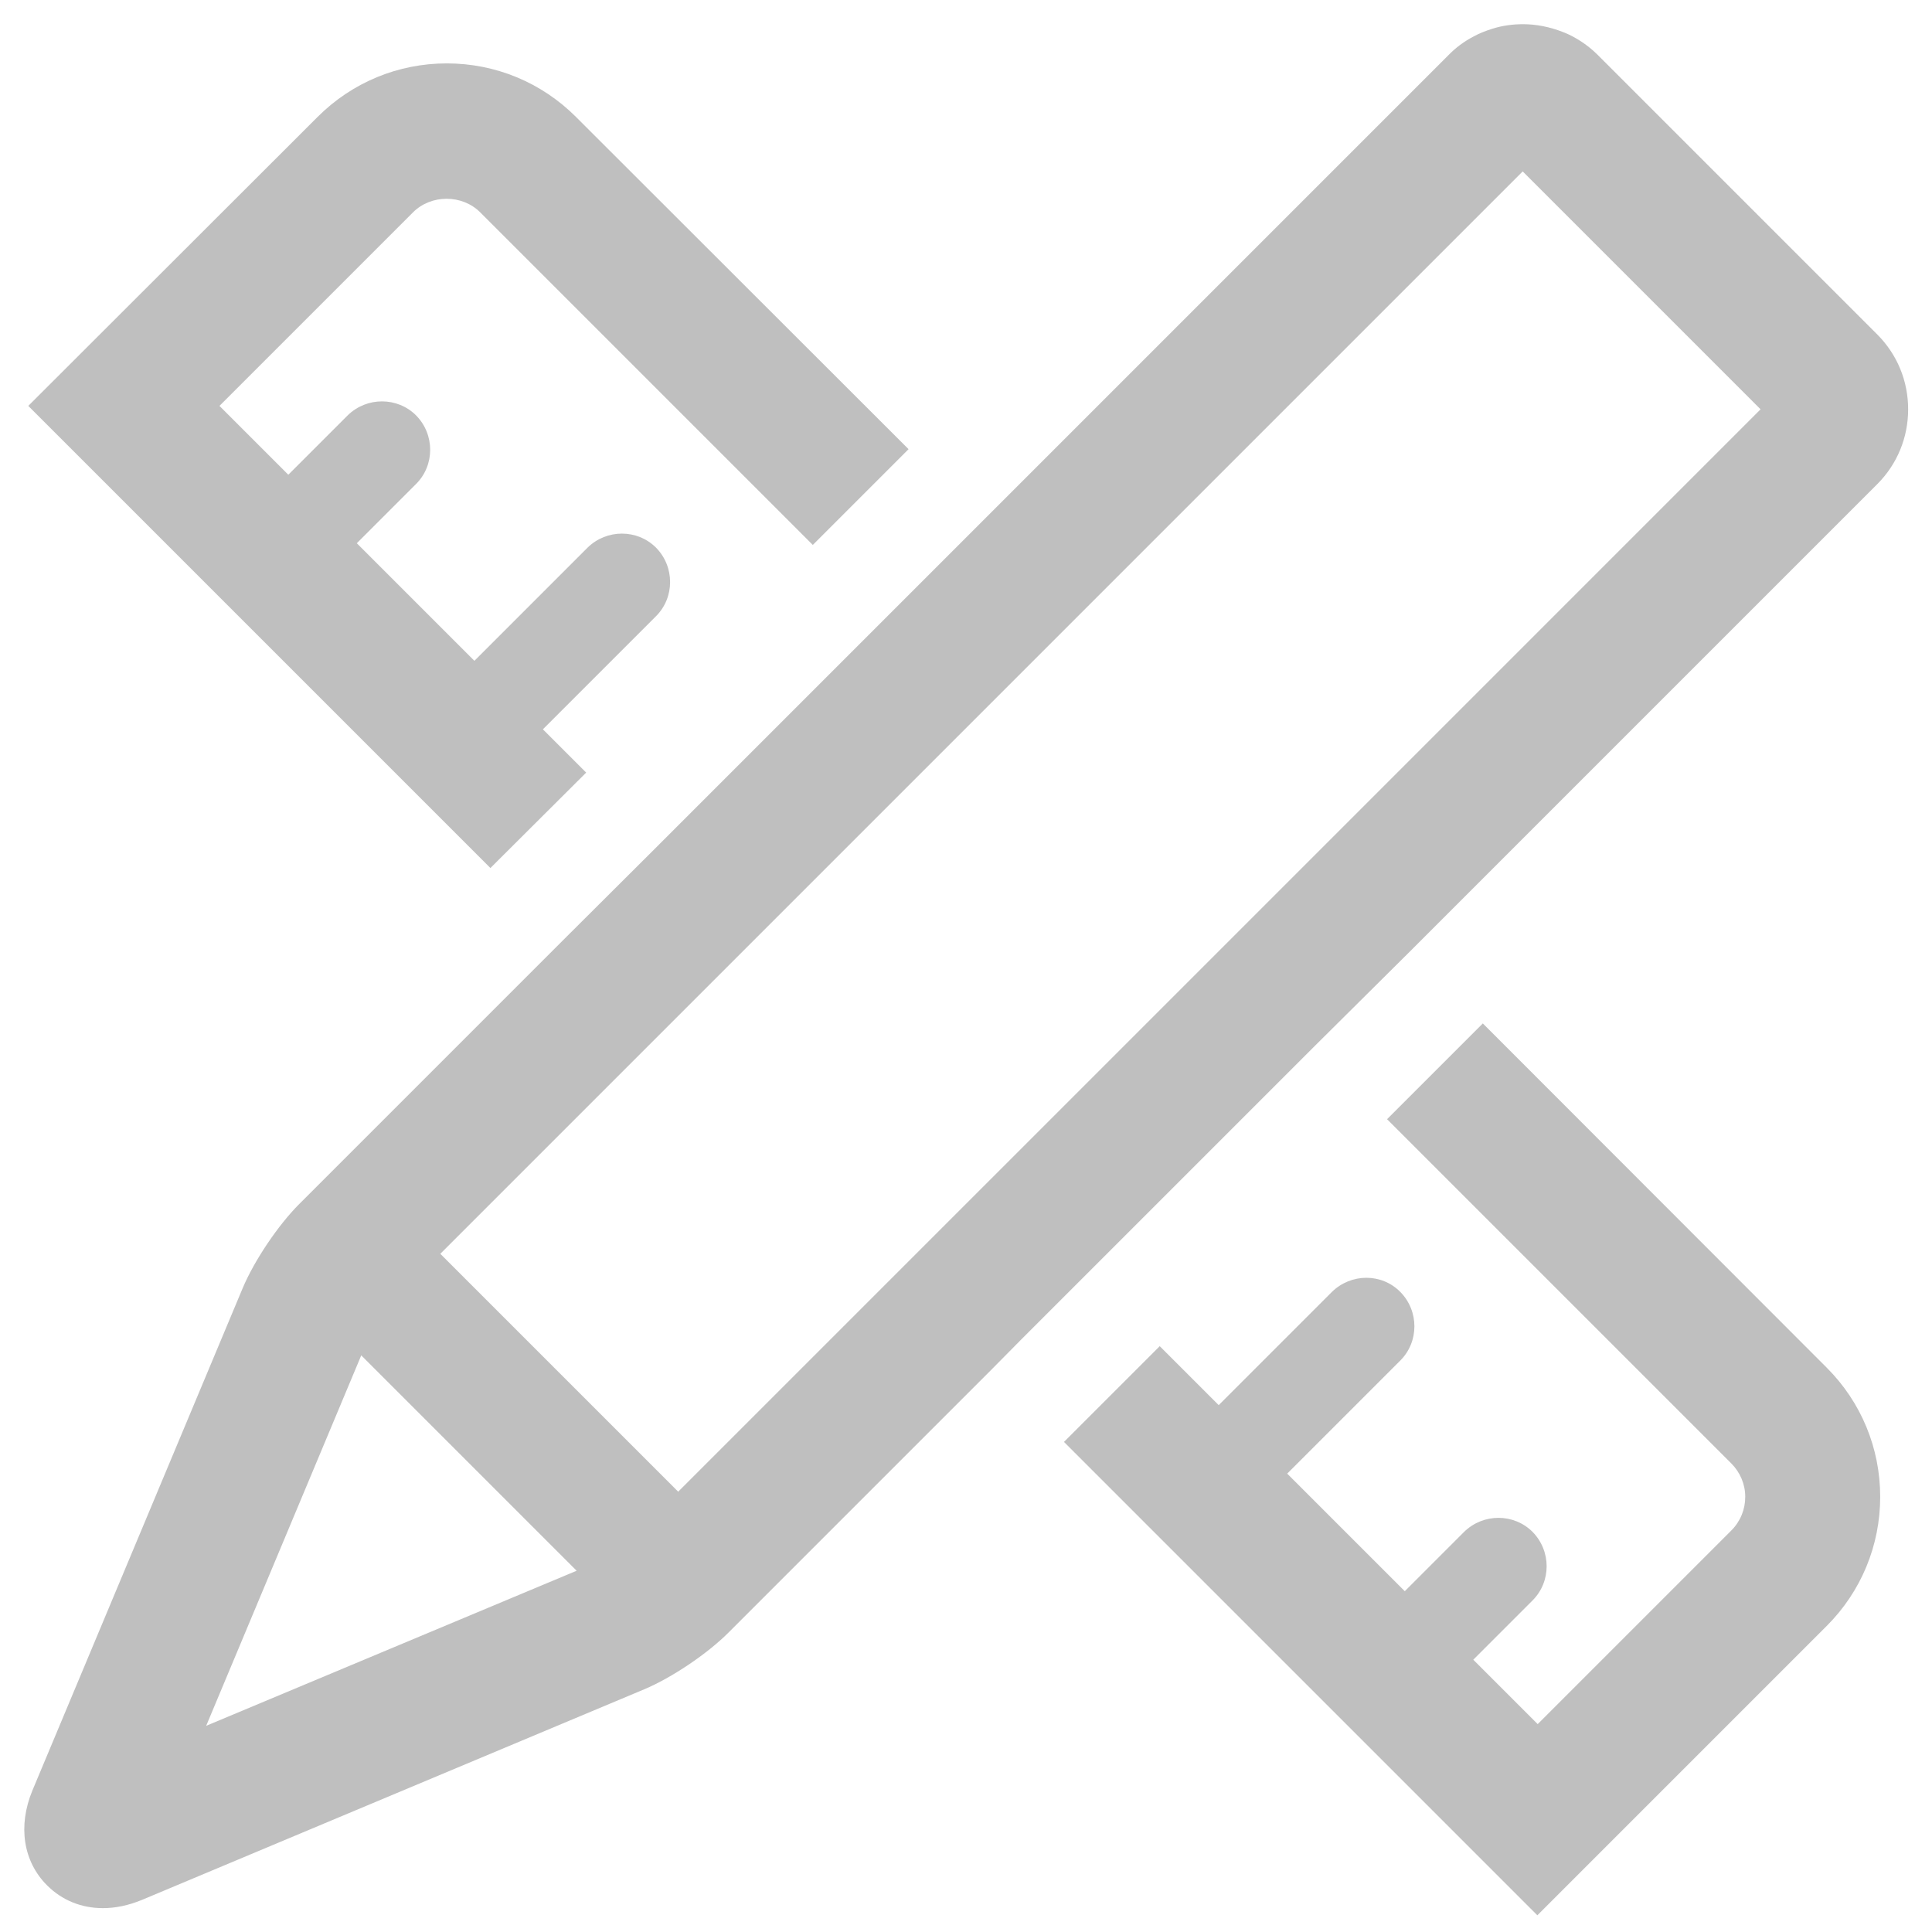 <?xml version="1.0" standalone="no"?><!DOCTYPE svg PUBLIC "-//W3C//DTD SVG 1.1//EN" "http://www.w3.org/Graphics/SVG/1.1/DTD/svg11.dtd"><svg class="icon" width="200px" height="200.00px" viewBox="0 0 1024 1024" version="1.1" xmlns="http://www.w3.org/2000/svg"><path fill="#bfbfbf" d="M310.686 409.492L287.746 386.551l59.97-59.97c9.935-9.935 9.935-26.192 0-36.307-9.935-9.935-26.192-9.935-36.307 0l-59.97 59.97-62.318-62.318 31.43-31.43c9.935-9.935 9.935-26.192 0-36.307-9.935-9.935-26.192-9.935-36.307 0l-31.43 31.43-36.488-36.488 102.599-102.599c9.573-9.573 26.011-9.573 35.584 0l176.296 176.296 50.757-50.757L305.267 61.957c-18.244-18.244-42.629-28.359-68.459-28.359-25.83 0-50.216 10.115-68.459 28.359L14.992 215.132l244.936 244.936 50.757-50.577zM785.928 542.436L735.17 593.194l182.438 182.438c4.696 4.696 7.406 11.019 7.406 17.702 0 6.683-2.529 13.005-7.406 17.883l-102.599 102.599-34.139-34.139 31.43-31.43c9.935-9.935 9.935-26.192 0-36.307-9.935-9.935-26.192-9.935-36.307 0l-31.43 31.43-62.318-62.318 59.97-59.97c9.935-9.935 9.935-26.192 0-36.307s-26.192-9.935-36.307 0l-59.97 59.97-31.249-31.249-50.757 50.757L814.829 1015.149l153.356-153.356c18.244-18.244 28.359-42.629 28.359-68.459s-10.115-50.216-28.359-68.459l-182.257-182.438zM747.453 504.143l247.465-247.465c10.657-10.657 16.437-24.747 16.437-39.739s-5.78-29.082-16.437-39.739l-147.937-147.937c-2.709-2.709-5.78-5.238-8.851-7.225-3.071-1.987-6.322-3.793-9.754-5.058-6.864-2.709-14.089-4.155-21.134-4.155-5.419 0-10.838 0.723-16.076 2.348-3.432 1.084-6.864 2.348-10.115 4.155-4.877 2.529-9.573 5.961-13.547 10.115l-247.465 247.465-50.757 50.757-120.301 120.301-50.757 50.577-139.628 139.628c-11.199 11.199-23.843 29.985-29.985 44.616L17.16 949.038c-7.767 18.786-4.877 37.571 7.767 50.216 7.948 7.948 18.244 12.102 29.624 12.102 6.683 0 13.547-1.445 20.592-4.335L341.394 895.39c14.631-6.141 33.417-18.786 44.616-29.985l139.628-139.628 15.534-15.715 155.524-155.524 50.757-50.396zM191.469 718.371l114.159 114.159-196.346 82.187L191.469 718.371z m334.168-93.928l-50.757 50.757-115.424 115.424-126.081-126.081 115.424-115.424 50.757-50.757 120.301-120.301 287.204-287.204 126.081 126.081L696.696 453.385l-50.757 50.757-120.301 120.301z" /></svg>